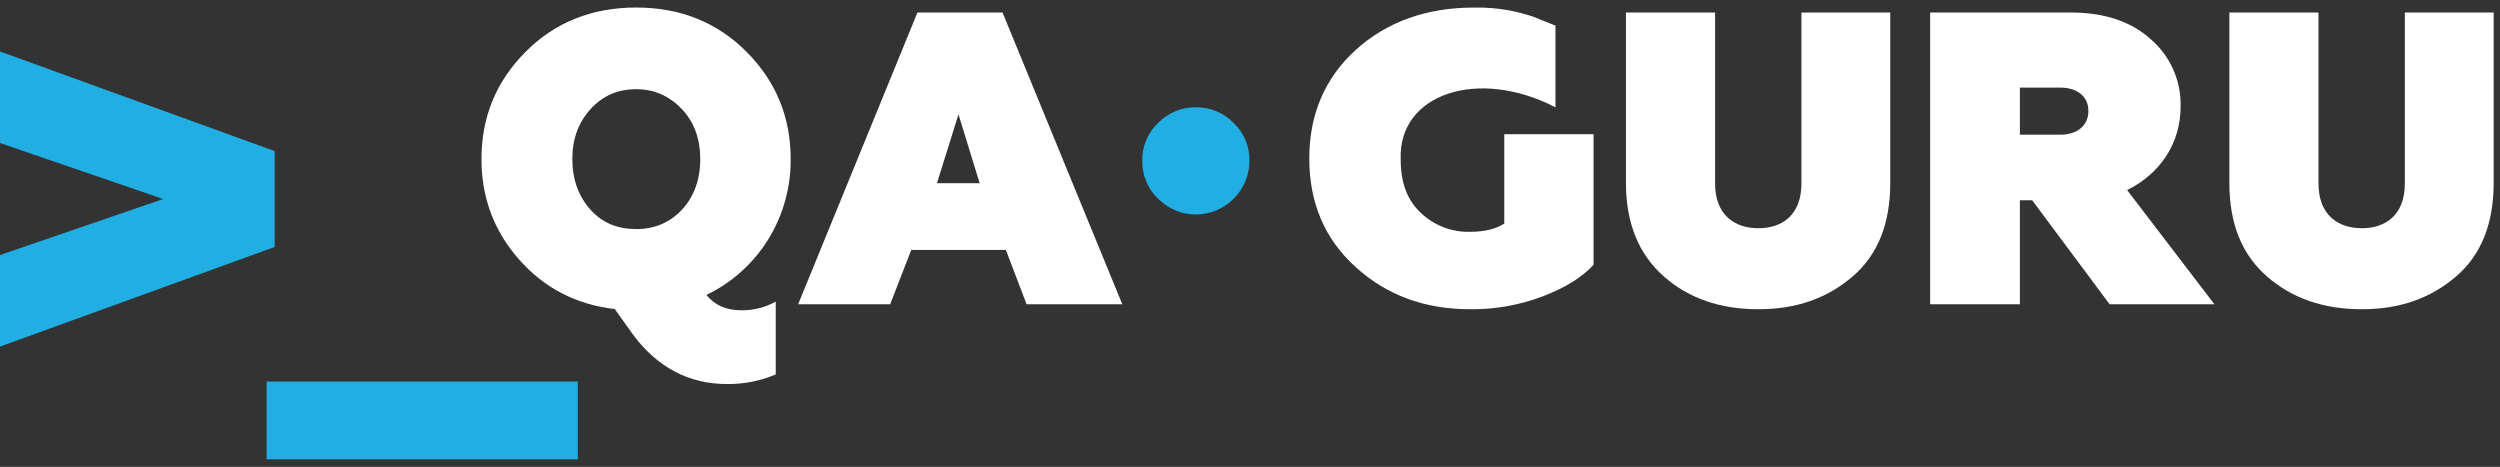 <svg width="166" height="31" viewBox="0 0 166 31" fill="none" xmlns="http://www.w3.org/2000/svg">
<rect x="0" y="0" width="166" height="31" fill="#333333" stroke="none"/>
<g id="Logo">
<g id="Logo_2">
<path id="Vector" d="M90.012 17.729C87.948 15.86 86.937 13.463 86.937 10.517C86.937 7.572 87.989 5.154 90.032 3.306C92.075 1.457 94.705 0.503 97.861 0.503C98.641 0.486 99.42 0.547 100.187 0.685C100.721 0.788 101.248 0.924 101.765 1.092L103.282 1.701V7.125C98.124 4.464 92.824 6.231 93.006 10.598C93.006 12.122 93.431 13.28 94.341 14.133C95.218 14.969 96.389 15.422 97.598 15.393C98.589 15.393 99.358 15.189 99.884 14.844V8.912H105.811V17.586C105.063 18.399 103.93 19.11 102.433 19.679C100.889 20.265 99.249 20.555 97.598 20.532C94.591 20.532 92.062 19.597 90.012 17.729Z" fill="white"/>
<path id="Vector_2" d="M107.963 0.831H113.881V12.18C113.881 14.238 115.137 15.154 116.758 15.154C118.38 15.154 119.616 14.238 119.616 12.18V0.831H125.513V12.139C125.513 14.828 124.702 16.907 123.02 18.353C121.338 19.8 119.292 20.533 116.758 20.533C114.225 20.533 112.138 19.82 110.476 18.353C108.815 16.886 107.963 14.828 107.963 12.139V0.831Z" fill="white"/>
<path id="Vector_3" d="M147.036 20.202H140.078L134.936 13.296H134.12V20.202H128.162V0.831H137.507C139.691 0.831 141.466 1.403 142.792 2.588C143.437 3.138 143.951 3.826 144.297 4.6C144.643 5.374 144.812 6.215 144.792 7.063C144.792 9.495 143.465 11.518 141.241 12.621L147.036 20.202ZM136.814 8.943C137.936 8.943 138.67 8.33 138.67 7.37C138.67 6.41 137.936 5.817 136.814 5.817H134.12V8.943H136.814Z" fill="white"/>
<path id="Vector_4" d="M148.03 0.831H153.947V12.18C153.947 14.238 155.204 15.154 156.825 15.154C158.446 15.154 159.682 14.238 159.682 12.18V0.831H165.579V12.139C165.579 14.828 164.769 16.907 163.087 18.353C161.405 19.8 159.358 20.533 156.825 20.533C154.292 20.533 152.204 19.82 150.522 18.353C148.84 16.886 148.03 14.828 148.03 12.139V0.831Z" fill="white"/>
<path id="Vector_5" d="M81.921 8.172C82.259 8.494 82.526 8.883 82.705 9.313C82.885 9.743 82.972 10.206 82.963 10.672C82.963 11.613 82.59 12.517 81.925 13.185C81.261 13.854 80.358 14.234 79.414 14.242C78.455 14.242 77.619 13.892 76.887 13.192C76.551 12.865 76.285 12.472 76.106 12.039C75.927 11.606 75.838 11.141 75.845 10.672C75.835 10.206 75.923 9.743 76.103 9.313C76.282 8.883 76.549 8.494 76.887 8.172C77.214 7.835 77.607 7.568 78.042 7.387C78.476 7.207 78.943 7.117 79.414 7.123C79.882 7.118 80.345 7.209 80.776 7.39C81.207 7.57 81.597 7.836 81.921 8.172Z" fill="#20AEE3"/>
<path id="Vector_6" d="M40.824 20.522C38.223 20.219 36.112 19.108 34.441 17.2C32.771 15.292 31.97 13.081 31.97 10.566C31.97 7.78 32.931 5.427 34.882 3.458C36.832 1.489 39.294 0.5 42.245 0.5C45.196 0.5 47.647 1.5 49.588 3.458C51.529 5.417 52.5 7.78 52.5 10.566C52.516 12.451 51.998 14.301 51.008 15.899C50.017 17.496 48.594 18.774 46.907 19.583C47.457 20.269 48.218 20.603 49.238 20.603C50.031 20.61 50.813 20.412 51.509 20.027V24.863C50.486 25.296 49.387 25.512 48.278 25.5C45.727 25.5 43.646 24.389 42.025 22.208L40.824 20.522ZM42.245 15.211C43.486 15.211 44.496 14.767 45.286 13.918C46.077 13.07 46.497 11.919 46.497 10.566C46.497 9.213 46.087 8.103 45.286 7.255C44.486 6.407 43.486 5.922 42.245 5.922C41.004 5.922 40.004 6.366 39.203 7.255C38.403 8.143 38.003 9.213 38.003 10.566C38.003 11.919 38.413 13.03 39.203 13.918C39.994 14.807 41.014 15.211 42.245 15.211Z" fill="white"/>
<path id="Vector_7" d="M52.997 20.202L60.918 0.831H66.568L74.52 20.202H68.166L66.789 16.595H60.506L59.109 20.202H52.997ZM62.215 12.164H65.05L63.643 7.593L62.215 12.164Z" fill="white"/>
<rect id="Rectangle 1" x="17.702" y="25.334" width="20.662" height="5.166" fill="#20AEE3"/>
<path id="&#62;" d="M18.238 10.032V16.398L0 23.014V16.934L10.836 13.215L0 9.496V3.417L18.238 10.032Z" fill="#20AEE3"/>
</g>
</g>
</svg>
